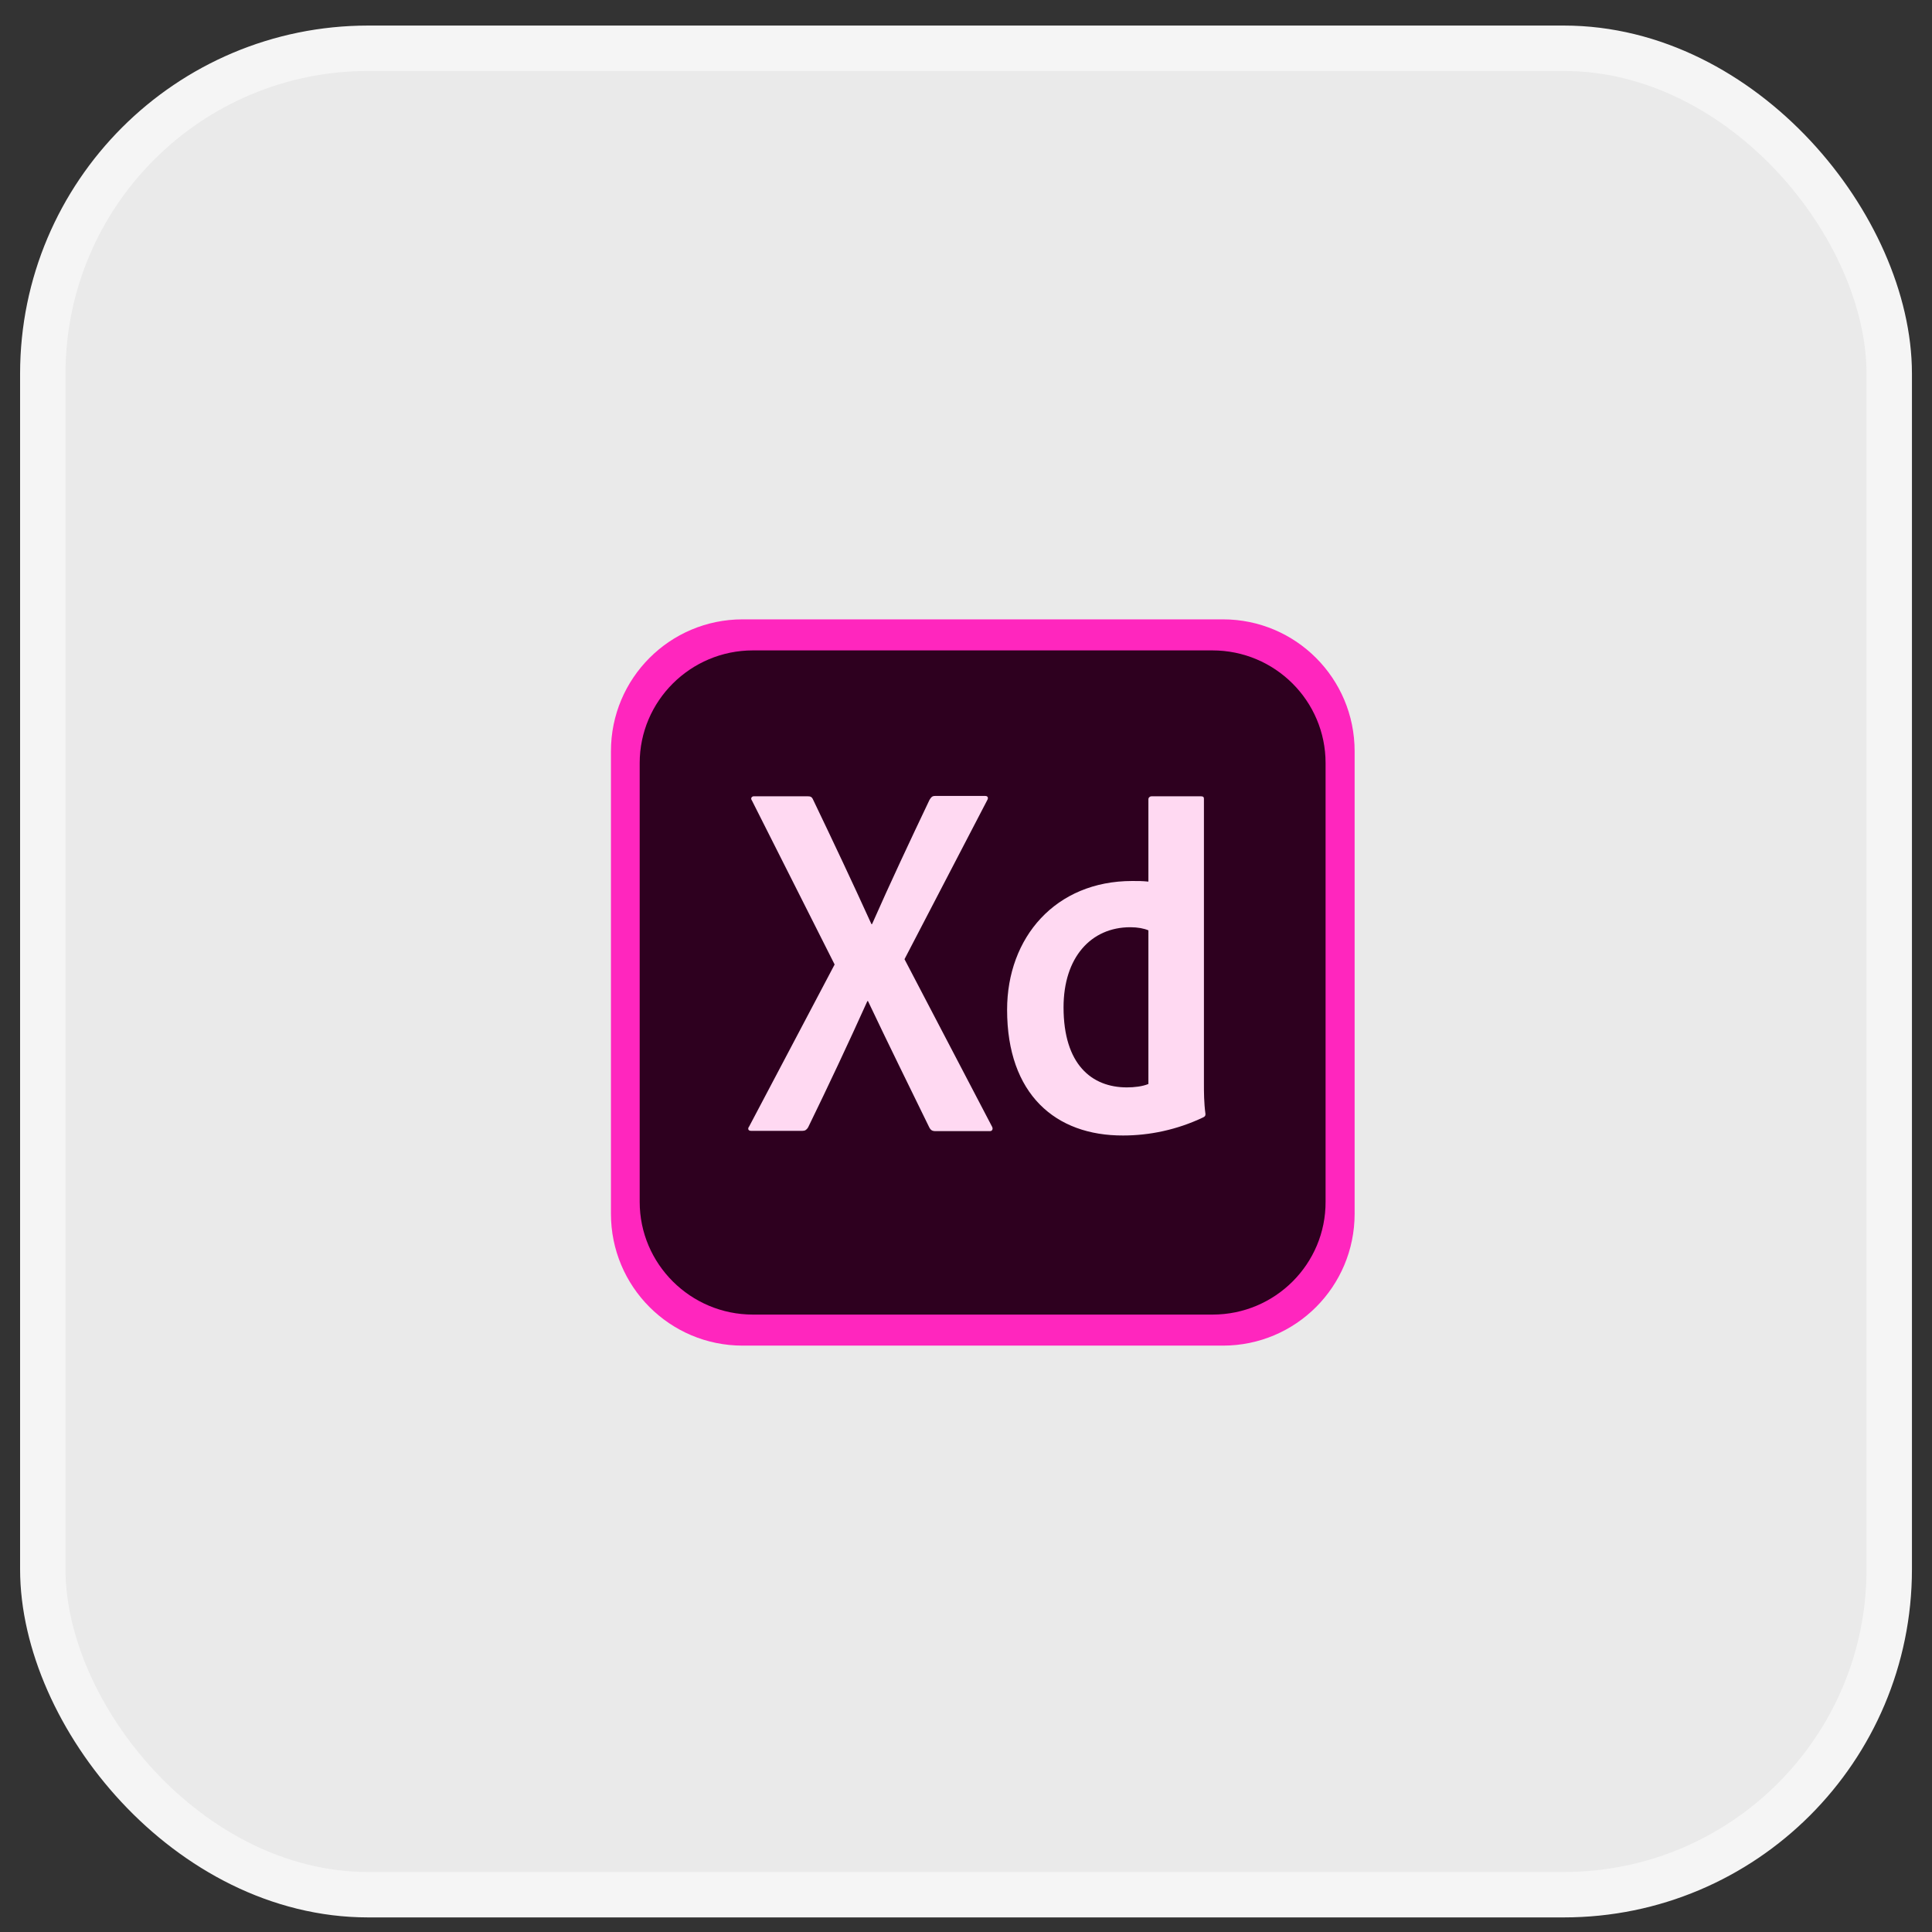 <svg width="59" height="59" viewBox="0 0 59 59" fill="none" xmlns="http://www.w3.org/2000/svg">
<rect x="0" y="0" width="59" height="59" fill="#333333" stroke="none"/>
<rect x="1.307" y="1.474" width="56.387" height="56.387" rx="9.937" fill="#EAEAEA"/>
<g clip-path="url(#clip0_1_901)">
<path d="M37.346 41.093H22.678C20.455 41.093 18.657 39.292 18.657 37.065V22.942C18.657 20.715 20.455 18.914 22.678 18.914H37.346C39.57 18.914 41.368 20.715 41.368 22.942V37.065C41.368 39.292 39.57 41.093 37.346 41.093Z" fill="#FF26BE"/>
<path d="M37.032 40.145H22.992C21.087 40.145 19.535 38.6 19.535 36.704V23.302C19.535 21.407 21.087 19.862 22.992 19.862H37.023C38.938 19.862 40.481 21.407 40.481 23.302V36.695C40.49 38.6 38.938 40.145 37.032 40.145Z" fill="#2E001F"/>
<path d="M27.622 29.292L30.288 34.392C30.336 34.467 30.308 34.543 30.231 34.543H28.574C28.469 34.543 28.422 34.515 28.374 34.42C27.764 33.169 27.145 31.918 26.507 30.572H26.488C25.916 31.842 25.288 33.178 24.678 34.429C24.631 34.505 24.583 34.534 24.507 34.534H22.935C22.84 34.534 22.83 34.458 22.878 34.401L25.488 29.454L22.964 24.449C22.907 24.373 22.964 24.317 23.021 24.317H24.659C24.754 24.317 24.793 24.335 24.831 24.421C25.431 25.672 26.04 26.961 26.612 28.221H26.631C27.183 26.97 27.793 25.672 28.384 24.43C28.431 24.354 28.46 24.307 28.555 24.307H30.088C30.165 24.307 30.193 24.364 30.146 24.44L27.622 29.292ZM30.755 30.837C30.755 28.629 32.232 26.904 34.575 26.904C34.775 26.904 34.88 26.904 35.07 26.923V24.411C35.07 24.354 35.118 24.317 35.166 24.317H36.67C36.747 24.317 36.766 24.345 36.766 24.392V33.093C36.766 33.349 36.766 33.671 36.813 34.022C36.813 34.079 36.794 34.098 36.737 34.126C35.937 34.505 35.099 34.676 34.299 34.676C32.232 34.685 30.755 33.415 30.755 30.837ZM35.07 28.411C34.937 28.354 34.746 28.316 34.518 28.316C33.318 28.316 32.479 29.236 32.479 30.762C32.479 32.505 33.337 33.207 34.413 33.207C34.642 33.207 34.889 33.178 35.07 33.103V28.411Z" fill="#FFD9F2"/>
</g>
<rect x="1.307" y="1.474" width="56.387" height="56.387" rx="9.937" stroke="#F5F5F5" stroke-width="1.387"/>
<defs>
<clipPath id="clip0_1_901">
<rect width="23" height="23" fill="white" transform="translate(18.5 18.167)"/>
</clipPath>
</defs>
</svg>
